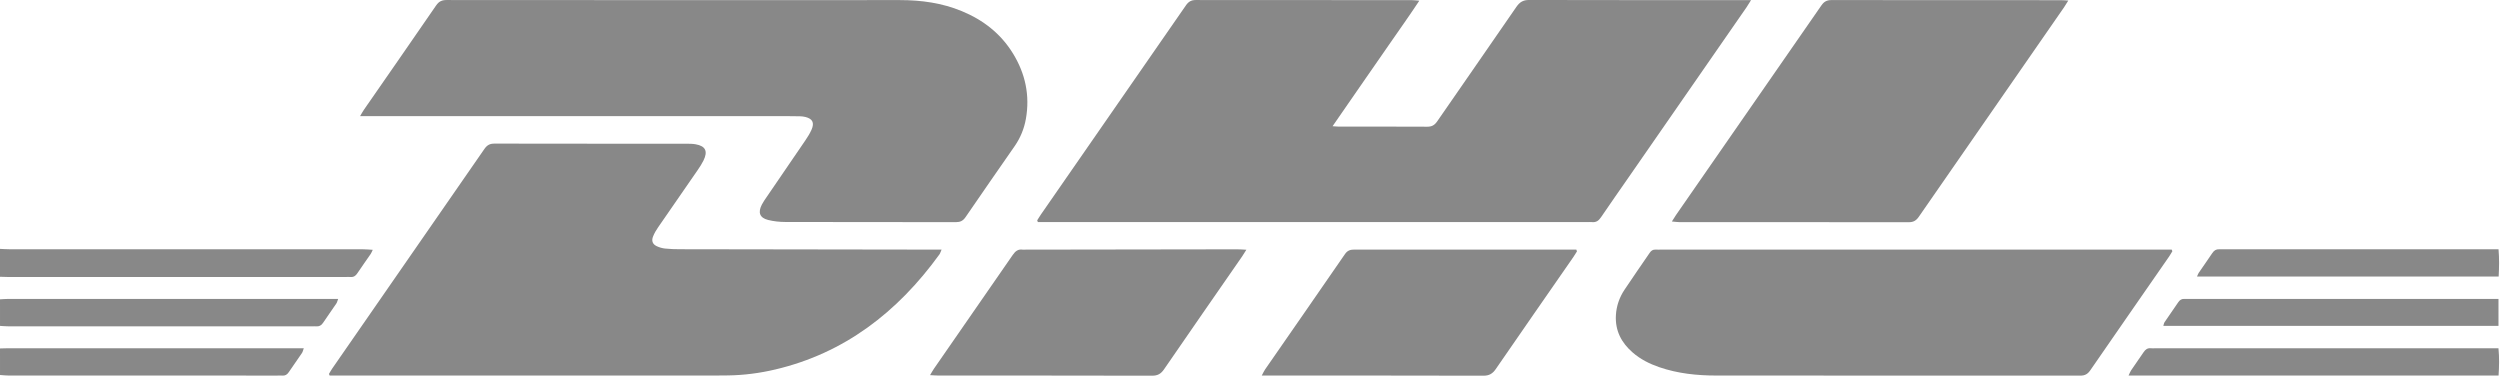 <svg width="158" height="24" viewBox="0 0 158 24" fill="none" xmlns="http://www.w3.org/2000/svg">
<g opacity="0.6" clip-path="url(#clip0_1374_102)">
<path d="M-0 15.729C0.196 15.738 0.394 15.752 0.59 15.752C8.041 15.753 15.493 15.753 22.943 15.755C23.135 15.755 23.326 15.775 23.559 15.788C23.496 15.914 23.469 15.992 23.424 16.056C23.144 16.462 22.857 16.863 22.583 17.273C22.473 17.436 22.346 17.524 22.154 17.506C22.063 17.498 21.97 17.505 21.878 17.505C14.743 17.505 7.608 17.505 0.472 17.505C0.314 17.505 0.157 17.497 -0.001 17.492C-0 16.904 -0 16.317 -0 15.729Z" fill="#383838"/>
<path d="M0 18.918C0.157 18.91 0.314 18.893 0.472 18.893C7.278 18.892 14.084 18.892 20.89 18.892C21.033 18.892 21.175 18.892 21.372 18.892C21.32 19.025 21.302 19.116 21.255 19.185C20.979 19.593 20.69 19.993 20.417 20.404C20.306 20.57 20.169 20.642 19.982 20.625C19.903 20.618 19.823 20.624 19.745 20.624C13.334 20.624 6.923 20.624 0.512 20.623C0.341 20.623 0.172 20.605 0.001 20.597C0 20.037 0 19.477 0 18.918Z" fill="#383838"/>
<path d="M0 22.022C0.158 22.019 0.315 22.01 0.474 22.01C6.529 22.01 12.585 22.01 18.64 22.01C18.81 22.01 18.979 22.01 19.199 22.01C19.15 22.144 19.134 22.238 19.086 22.308C18.81 22.717 18.523 23.117 18.247 23.526C18.145 23.676 18.023 23.751 17.847 23.737C17.743 23.728 17.637 23.736 17.532 23.736C11.871 23.736 6.211 23.736 0.55 23.734C0.367 23.734 0.184 23.712 0.001 23.7C0 23.141 0 22.581 0 22.022Z" fill="#383838"/>
<path d="M65.551 13.923C65.623 13.81 65.692 13.692 65.768 13.582C68.829 9.17 71.89 4.76 74.947 0.344C75.109 0.108 75.283 0.002 75.566 0.002C80.124 0.01 84.681 0.008 89.238 0.009C89.363 0.009 89.489 0.027 89.701 0.044C89.076 0.99 88.467 1.842 87.871 2.703C87.263 3.583 86.653 4.458 86.044 5.338C85.447 6.199 84.852 7.062 84.218 7.977C84.408 7.989 84.522 8.002 84.635 8.002C86.492 8.003 88.349 7.997 90.206 8.008C90.484 8.009 90.662 7.915 90.828 7.674C92.492 5.26 94.172 2.859 95.831 0.442C96.048 0.126 96.27 -0.003 96.643 -0.001C101.134 0.012 105.625 0.007 110.117 0.007C110.27 0.007 110.424 0.007 110.667 0.007C110.538 0.212 110.466 0.337 110.384 0.456C107.91 4.025 105.435 7.592 102.961 11.161C102.368 12.016 101.769 12.868 101.184 13.73C101.04 13.944 100.878 14.063 100.626 14.037C100.522 14.026 100.415 14.036 100.311 14.036C88.932 14.036 77.551 14.036 66.172 14.036C65.979 14.036 65.786 14.036 65.593 14.036C65.579 13.999 65.565 13.961 65.551 13.923Z" fill="#383838"/>
<path d="M22.757 7.34C22.877 7.139 22.933 7.032 23.001 6.935C24.523 4.739 26.05 2.548 27.563 0.344C27.741 0.085 27.931 0.002 28.222 0.002C37.773 0.01 47.323 0.011 56.875 0.006C58.217 0.006 59.529 0.184 60.785 0.703C62.12 1.255 63.242 2.106 64.03 3.396C64.799 4.655 65.101 6.028 64.835 7.517C64.723 8.144 64.486 8.717 64.129 9.232C63.09 10.73 62.047 12.223 61.019 13.728C60.859 13.96 60.681 14.039 60.421 14.039C56.825 14.033 53.229 14.039 49.633 14.029C49.267 14.028 48.893 13.989 48.538 13.899C48.011 13.767 47.89 13.424 48.152 12.925C48.24 12.754 48.354 12.597 48.462 12.438C49.273 11.251 50.089 10.065 50.898 8.873C51.044 8.659 51.184 8.435 51.289 8.197C51.481 7.759 51.357 7.511 50.912 7.395C50.797 7.365 50.678 7.353 50.56 7.349C50.297 7.341 50.034 7.34 49.77 7.34C40.983 7.34 32.196 7.34 23.41 7.34C23.227 7.34 23.045 7.34 22.757 7.34Z" fill="#383838"/>
<path d="M20.791 23.631C20.86 23.516 20.923 23.398 20.998 23.29C24.206 18.663 27.417 14.038 30.62 9.406C30.787 9.166 30.967 9.076 31.244 9.076C35.288 9.085 39.333 9.081 43.377 9.083C43.574 9.083 43.774 9.085 43.967 9.119C44.594 9.231 44.75 9.56 44.457 10.152C44.354 10.361 44.224 10.558 44.093 10.749C43.261 11.956 42.422 13.158 41.592 14.367C41.468 14.545 41.355 14.738 41.274 14.942C41.161 15.223 41.243 15.435 41.506 15.559C41.671 15.637 41.855 15.69 42.036 15.709C42.351 15.743 42.667 15.75 42.983 15.751C48.305 15.761 53.627 15.768 58.947 15.775C59.116 15.775 59.284 15.775 59.508 15.775C59.444 15.919 59.42 16.012 59.369 16.082C56.704 19.765 53.334 22.324 49.014 23.347C48.023 23.582 47.017 23.714 45.999 23.727C45.723 23.731 45.446 23.734 45.17 23.734C37.24 23.734 29.31 23.734 21.38 23.734C21.198 23.734 21.016 23.734 20.833 23.734C20.819 23.701 20.806 23.666 20.791 23.631Z" fill="#383838"/>
<path d="M137.293 15.878C137.223 15.991 137.159 16.109 137.083 16.219C135.421 18.616 133.755 21.011 132.099 23.413C131.931 23.655 131.748 23.74 131.473 23.74C123.809 23.733 116.144 23.733 108.48 23.734C107.249 23.734 106.035 23.609 104.858 23.203C104.253 22.994 103.682 22.709 103.185 22.279C102.484 21.67 102.068 20.908 102.125 19.918C102.159 19.332 102.349 18.794 102.664 18.319C103.186 17.53 103.731 16.758 104.263 15.976C104.355 15.84 104.466 15.766 104.628 15.775C104.759 15.782 104.892 15.775 105.023 15.775C115.572 15.775 126.12 15.775 136.668 15.775C136.864 15.775 137.059 15.775 137.253 15.775C137.268 15.809 137.28 15.844 137.293 15.878Z" fill="#383838"/>
<path d="M130.716 0.036C130.591 0.235 130.523 0.352 130.447 0.463C127.387 4.874 124.325 9.284 121.269 13.7C121.106 13.937 120.929 14.043 120.649 14.043C115.803 14.036 110.956 14.038 106.11 14.037C105.984 14.037 105.858 14.015 105.663 13.998C105.773 13.822 105.84 13.708 105.915 13.601C108.983 9.179 112.055 4.758 115.119 0.333C115.285 0.094 115.468 0.005 115.746 0.005C120.579 0.013 125.411 0.01 130.245 0.011C130.373 0.01 130.501 0.024 130.716 0.036Z" fill="#383838"/>
<path d="M78.771 15.784C78.645 15.983 78.577 16.1 78.499 16.211C76.853 18.587 75.202 20.959 73.566 23.342C73.365 23.634 73.155 23.744 72.815 23.744C68.31 23.732 63.806 23.736 59.301 23.734C59.151 23.734 58.999 23.72 58.78 23.709C58.888 23.528 58.95 23.41 59.025 23.303C60.687 20.904 62.353 18.509 64.009 16.107C64.174 15.869 64.351 15.734 64.631 15.777C64.643 15.78 64.657 15.777 64.67 15.777C69.175 15.77 73.679 15.763 78.184 15.757C78.351 15.755 78.518 15.771 78.771 15.784Z" fill="#383838"/>
<path d="M99.664 15.889C99.585 16.014 99.508 16.142 99.425 16.262C97.794 18.614 96.157 20.963 94.534 23.322C94.328 23.623 94.11 23.745 93.753 23.744C89.262 23.731 84.771 23.735 80.28 23.735C80.126 23.735 79.973 23.735 79.742 23.735C79.84 23.555 79.887 23.446 79.952 23.351C81.637 20.919 83.328 18.491 85.005 16.054C85.173 15.811 85.365 15.773 85.613 15.773C89.235 15.776 92.857 15.775 96.478 15.775C97.386 15.775 98.296 15.775 99.204 15.775C99.344 15.775 99.485 15.775 99.625 15.775C99.638 15.813 99.652 15.851 99.664 15.889Z" fill="#383838"/>
<path d="M157.903 22.01C157.961 22.616 157.947 23.15 157.91 23.735C150.105 23.735 142.347 23.735 134.525 23.735C134.602 23.576 134.633 23.486 134.682 23.412C134.944 23.027 135.215 22.648 135.474 22.261C135.59 22.086 135.726 21.986 135.935 22.01C136.026 22.021 136.119 22.011 136.211 22.011C143.242 22.011 150.273 22.011 157.304 22.011C157.485 22.01 157.668 22.01 157.903 22.01Z" fill="#383838"/>
<path d="M157.904 18.892C157.904 19.495 157.904 20.03 157.904 20.595C150.832 20.595 143.793 20.595 136.722 20.595C136.752 20.501 136.761 20.418 136.802 20.359C137.086 19.939 137.38 19.526 137.663 19.105C137.764 18.954 137.886 18.879 138.062 18.891C138.166 18.898 138.273 18.891 138.377 18.891C144.685 18.891 150.991 18.891 157.299 18.891C157.482 18.892 157.664 18.892 157.904 18.892Z" fill="#383838"/>
<path d="M138.851 17.478C138.904 17.363 138.923 17.298 138.959 17.245C139.245 16.827 139.539 16.413 139.82 15.992C139.93 15.827 140.061 15.745 140.25 15.755C140.355 15.759 140.461 15.753 140.565 15.753C146.136 15.753 151.708 15.753 157.279 15.753C157.473 15.753 157.667 15.753 157.907 15.753C157.959 16.361 157.945 16.906 157.915 17.478C151.548 17.478 145.231 17.478 138.851 17.478Z" fill="#383838"/>
</g>
<defs>
<clipPath id="clip0_1374_102">
<rect width="157.942" height="23.744" fill="white"/>
</clipPath>
</defs>
</svg>
